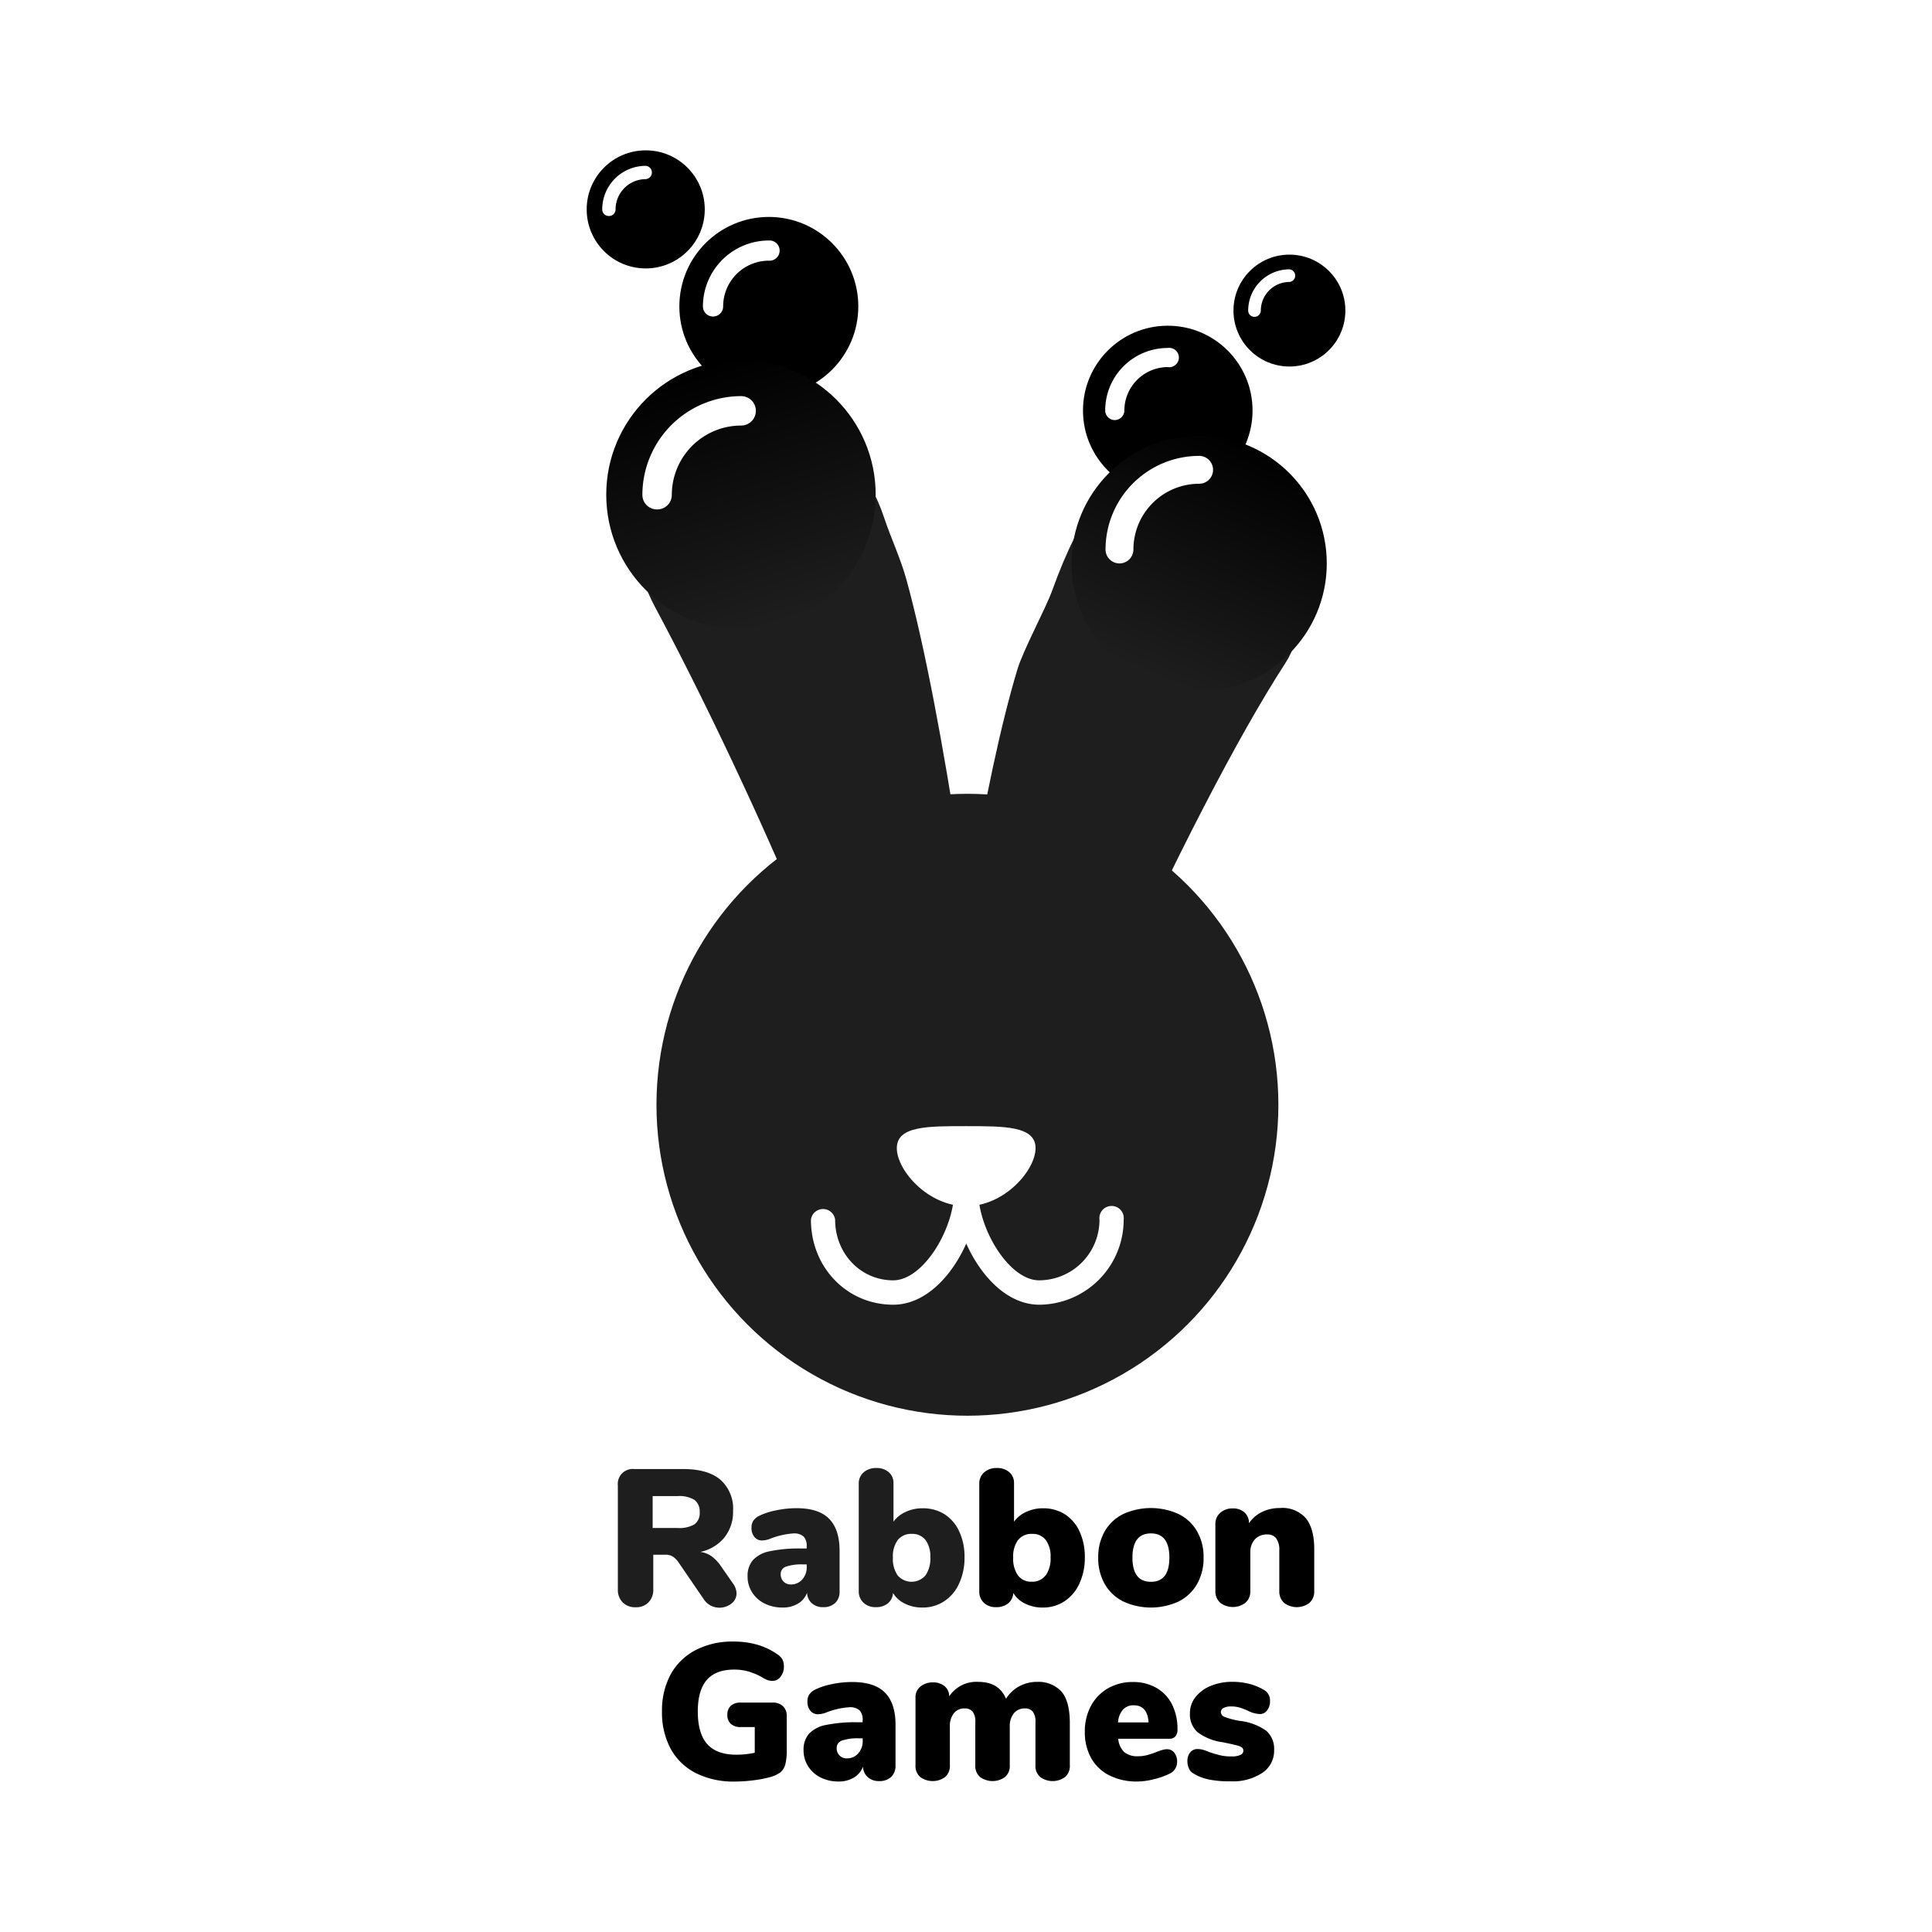 <svg xmlns="http://www.w3.org/2000/svg" xmlns:xlink="http://www.w3.org/1999/xlink" viewBox="0 0 399.25 399.25"><defs><style>.cls-1{fill:#fff;}.cls-2{fill:#1e1e1e;}.cls-3{fill:url(#Dégradé_sans_nom_60);}.cls-4{fill:url(#Dégradé_sans_nom_60-2);}</style><linearGradient id="Dégradé_sans_nom_60" x1="161.41" y1="128.81" x2="144.83" y2="75.64" gradientUnits="userSpaceOnUse"><stop offset="0" stop-color="#1e1e1e"/><stop offset="1"/></linearGradient><linearGradient id="Dégradé_sans_nom_60-2" x1="238.06" y1="139.66" x2="258.45" y2="90.99" xlink:href="#Dégradé_sans_nom_60"/></defs><title>rabbon_1</title><g id="Calque_2" data-name="Calque 2"><g id="Calque_1-2" data-name="Calque 1"><rect class="cls-1" width="399.25" height="399.25"/><circle class="cls-2" cx="199.92" cy="228.3" r="64.26"/><path class="cls-2" d="M198.13,174.87c-3.13-20.14-6.85-40.67-10.81-55.07-1.23-4.48-3.24-8.65-4.63-12.87-12.07-36.55-65.59-15.5-47.3,18.57,9.09,16.94,21.46,42.59,31.68,67.35C176.82,216.49,203.45,209.21,198.13,174.87Z"/><path class="cls-2" d="M200.63,182.32c2.82-16.28,6.11-32.4,9.62-44,1.2-4,5.83-12.53,7.18-16.28,23.89-66.39,62.82-7.48,48.14,15.08C255.66,152.35,242.2,178.8,231,203.5,221.39,224.81,195.12,214.22,200.63,182.32Z"/><circle cx="133.44" cy="43.27" r="12.2"/><circle cx="158.88" cy="63.32" r="18.49"/><path class="cls-1" d="M125.82,44.64a1.37,1.37,0,0,1-1.37-1.37,9,9,0,0,1,9-9,1.38,1.38,0,0,1,0,2.75,6.25,6.25,0,0,0-6.24,6.24A1.37,1.37,0,0,1,125.82,44.64Z"/><circle class="cls-3" cx="153.12" cy="102.23" r="27.84"/><path class="cls-1" d="M135.75,105.27a3,3,0,0,1-3-3,20.43,20.43,0,0,1,20.41-20.41,3,3,0,0,1,0,6.08,14.34,14.34,0,0,0-14.33,14.33A3,3,0,0,1,135.75,105.27Z"/><path class="cls-1" d="M147.35,65.41a2.09,2.09,0,0,1-2.09-2.09A13.64,13.64,0,0,1,158.88,49.7a2.09,2.09,0,1,1,0,4.17,9.45,9.45,0,0,0-9.44,9.45A2.09,2.09,0,0,1,147.35,65.41Z"/><circle cx="241.32" cy="84.83" r="17.52"/><path class="cls-1" d="M230.39,86.81a2,2,0,0,1-2-2,12.92,12.92,0,0,1,12.91-12.9,2,2,0,1,1,0,3.95,9,9,0,0,0-8.95,9A2,2,0,0,1,230.39,86.81Z"/><circle cx="266.46" cy="64.18" r="11.56"/><path class="cls-1" d="M259.24,65.48a1.3,1.3,0,0,1-1.3-1.3,8.53,8.53,0,0,1,8.52-8.52,1.31,1.31,0,0,1,0,2.61,5.92,5.92,0,0,0-5.91,5.91A1.31,1.31,0,0,1,259.24,65.48Z"/><circle class="cls-4" cx="247.8" cy="116.43" r="26.38"/><path class="cls-1" d="M231.34,116.43a2.88,2.88,0,0,1-2.88-2.88A19.37,19.37,0,0,1,247.8,94.21a2.88,2.88,0,0,1,0,5.76,13.59,13.59,0,0,0-13.58,13.58A2.88,2.88,0,0,1,231.34,116.43Z"/><path class="cls-1" d="M214,237.26c0,4.56-6.41,12-14.33,12s-14.34-7.4-14.34-12,6.42-4.54,14.34-4.54S214,232.7,214,237.26Z"/><path class="cls-1" d="M214.78,269.62c-10.22,0-17.62-14-17.62-23.36a2.52,2.52,0,0,1,5,0c0,7.66,6.34,18.32,12.58,18.32a12.51,12.51,0,0,0,12.47-12.53,2.52,2.52,0,1,1,5,0A17.56,17.56,0,0,1,214.78,269.62Z"/><path class="cls-1" d="M184.58,269.62c-9.56,0-17-7.72-17-17.57a2.52,2.52,0,0,1,5,0c0,7,5.27,12.53,12,12.53,6.24,0,12.58-10.66,12.58-18.32a2.52,2.52,0,0,1,5,0C202.2,255.66,194.8,269.62,184.58,269.62Z"/><path class="cls-2" d="M152.21,329.23a2.65,2.65,0,0,1-1.06,2.15,4,4,0,0,1-4.28.42,3.92,3.92,0,0,1-1.44-1.32l-5.22-7.63a4.19,4.19,0,0,0-1.19-1.19,2.76,2.76,0,0,0-1.46-.38H135v7.19a3.64,3.64,0,0,1-1,2.67,3.51,3.51,0,0,1-2.65,1,3.6,3.6,0,0,1-2.67-1,3.64,3.64,0,0,1-1-2.67V307a3.09,3.09,0,0,1,3.41-3.42h10.08c3.43,0,6,.75,7.73,2.23a8,8,0,0,1,2.59,6.45,8.48,8.48,0,0,1-1.77,5.44,8.66,8.66,0,0,1-5,3,5.37,5.37,0,0,1,2.3.88,8.22,8.22,0,0,1,1.95,2.05l2.49,3.58A3.72,3.72,0,0,1,152.21,329.23ZM143.52,315a2.86,2.86,0,0,0,1.07-2.49,3,3,0,0,0-1.07-2.55,6.06,6.06,0,0,0-3.51-.79h-5.14v6.59H140A6.17,6.17,0,0,0,143.52,315Z"/><path class="cls-2" d="M171.31,313.83q2.19,2.19,2.19,6.65v8.39a3.11,3.11,0,0,1-.91,2.39,3.46,3.46,0,0,1-2.51.86,3.31,3.31,0,0,1-2.3-.8,3,3,0,0,1-1-2.17,4.35,4.35,0,0,1-1.89,2.25,6,6,0,0,1-3.17.8,8.1,8.1,0,0,1-3.69-.82,6.41,6.41,0,0,1-2.59-2.29,6,6,0,0,1-.95-3.31,4.94,4.94,0,0,1,1.11-3.39,6.4,6.4,0,0,1,3.51-1.83,29.61,29.61,0,0,1,6.51-.56h1.08v-.48a2.72,2.72,0,0,0-.64-2,3,3,0,0,0-2.17-.63,16,16,0,0,0-4.82,1.13,5.07,5.07,0,0,1-1.56.32,2,2,0,0,1-1.61-.72,2.87,2.87,0,0,1-.6-1.89,2.66,2.66,0,0,1,.36-1.45,3.15,3.15,0,0,1,1.16-1,14,14,0,0,1,3.54-1.16,20.14,20.14,0,0,1,4.17-.45Q169.12,311.64,171.31,313.83Zm-5.52,12.57a3.8,3.8,0,0,0,.92-2.63v-.48h-.64a10.26,10.26,0,0,0-3.66.46,1.59,1.59,0,0,0-1.08,1.55,2.09,2.09,0,0,0,.58,1.52,2,2,0,0,0,1.51.61A3.07,3.07,0,0,0,165.79,326.4Z"/><path class="cls-2" d="M195.14,312.89a8.29,8.29,0,0,1,3.07,3.55,12.25,12.25,0,0,1,1.11,5.36,12.59,12.59,0,0,1-1.11,5.42,8.57,8.57,0,0,1-3.09,3.68,8,8,0,0,1-4.52,1.3,7.92,7.92,0,0,1-3.59-.8,5.73,5.73,0,0,1-2.47-2.21,3,3,0,0,1-1.06,2.15,3.77,3.77,0,0,1-2.47.78,3.54,3.54,0,0,1-2.55-.9,3.16,3.16,0,0,1-1-2.39V306.58a3,3,0,0,1,1-2.31,3.82,3.82,0,0,1,2.65-.9,3.73,3.73,0,0,1,2.53.84,2.87,2.87,0,0,1,1,2.25v8a6.19,6.19,0,0,1,2.47-2,7.91,7.91,0,0,1,3.47-.77A8.3,8.3,0,0,1,195.14,312.89Zm-3.89,12.67a6.06,6.06,0,0,0,1-3.76,5.68,5.68,0,0,0-1-3.57,3.4,3.4,0,0,0-2.83-1.25,3.5,3.5,0,0,0-2.9,1.27,5.71,5.71,0,0,0-1,3.63,5.91,5.91,0,0,0,1,3.7,3.8,3.8,0,0,0,5.71,0Z"/><path d="M232.11,330.94a9.11,9.11,0,0,1-3.81-3.59,10.74,10.74,0,0,1-1.35-5.47,10.61,10.61,0,0,1,1.35-5.44,9,9,0,0,1,3.79-3.55,13.83,13.83,0,0,1,11.49,0,9,9,0,0,1,3.79,3.55,10.61,10.61,0,0,1,1.35,5.44,10.74,10.74,0,0,1-1.35,5.47,9.06,9.06,0,0,1-3.79,3.59,13.68,13.68,0,0,1-11.47,0Zm9.54-9.06q0-5-3.81-5t-3.82,5q0,5,3.82,5T241.65,321.88Z"/><path d="M269.86,313.75c1.15,1.41,1.73,3.54,1.73,6.41v8.67a3.12,3.12,0,0,1-1,2.41,4.31,4.31,0,0,1-5.22,0,3.11,3.11,0,0,1-1-2.41v-8.35a4.16,4.16,0,0,0-.63-2.57,2.19,2.19,0,0,0-1.86-.81,3.31,3.31,0,0,0-2.55,1,3.89,3.89,0,0,0-.95,2.75v7.95a3.11,3.11,0,0,1-1,2.41,4.31,4.31,0,0,1-5.22,0,3.11,3.11,0,0,1-1-2.41V314.94a3,3,0,0,1,1-2.31,3.72,3.72,0,0,1,2.61-.91,3.42,3.42,0,0,1,2.43.85,2.89,2.89,0,0,1,.9,2.21,6.86,6.86,0,0,1,2.69-2.33,8.19,8.19,0,0,1,3.66-.81A6.43,6.43,0,0,1,269.86,313.75Z"/><path d="M161.79,352.58a2.64,2.64,0,0,1,.79,2v7a12,12,0,0,1-.3,3.07,3.17,3.17,0,0,1-1.09,1.67,7,7,0,0,1-2.35,1,24.58,24.58,0,0,1-3.47.62,30.44,30.44,0,0,1-3.56.22,17.33,17.33,0,0,1-8-1.74,12.23,12.23,0,0,1-5.2-5,15.88,15.88,0,0,1-1.81-7.77A15.7,15.7,0,0,1,138.6,346a12.42,12.42,0,0,1,5.14-5,16.37,16.37,0,0,1,7.79-1.77,17.69,17.69,0,0,1,5,.66,14.35,14.35,0,0,1,4.16,2,3.1,3.1,0,0,1,1,1.05,3,3,0,0,1,.3,1.44,3.28,3.28,0,0,1-.68,2.11,2,2,0,0,1-1.64.86,3.07,3.07,0,0,1-1.11-.18,7.27,7.27,0,0,1-1.18-.62,14.21,14.21,0,0,0-2.79-1.16,10.72,10.72,0,0,0-2.84-.37q-3.81,0-5.68,2.13c-1.24,1.42-1.87,3.6-1.87,6.55s.65,5.27,1.95,6.72,3.29,2.19,6,2.19a18.15,18.15,0,0,0,3.82-.4V356.9h-2.89a2.94,2.94,0,0,1-2.05-.66,2.4,2.4,0,0,1-.72-1.87,2.43,2.43,0,0,1,.72-1.87,2.94,2.94,0,0,1,2.05-.66h6.63A2.94,2.94,0,0,1,161.79,352.58Z"/><path d="M182.87,349.77q2.19,2.19,2.19,6.65v8.39a3.14,3.14,0,0,1-.9,2.39,3.46,3.46,0,0,1-2.51.86,3.32,3.32,0,0,1-2.31-.8,3,3,0,0,1-1-2.17,4.45,4.45,0,0,1-1.89,2.25,6,6,0,0,1-3.17.81,8.15,8.15,0,0,1-3.7-.83A6.47,6.47,0,0,1,167,365a6,6,0,0,1-.94-3.31,5,5,0,0,1,1.1-3.39,6.43,6.43,0,0,1,3.52-1.83,29.45,29.45,0,0,1,6.5-.56h1.09v-.48a2.72,2.72,0,0,0-.65-2,3,3,0,0,0-2.16-.62,15.86,15.86,0,0,0-4.82,1.12,5.07,5.07,0,0,1-1.57.32,2,2,0,0,1-1.61-.72,2.86,2.86,0,0,1-.6-1.89,2.66,2.66,0,0,1,.36-1.45,3.2,3.2,0,0,1,1.17-1,13.9,13.9,0,0,1,3.53-1.16,20.14,20.14,0,0,1,4.18-.44C179.16,347.59,181.42,348.31,182.87,349.77Zm-5.52,12.57a3.76,3.76,0,0,0,.93-2.63v-.48h-.65a10.16,10.16,0,0,0-3.65.46,1.59,1.59,0,0,0-1.08,1.55,2.09,2.09,0,0,0,.58,1.52,2,2,0,0,0,1.5.61A3,3,0,0,0,177.35,362.34Z"/><path d="M219.32,349.53q1.76,2,1.76,6.57v8.67a3,3,0,0,1-1,2.47,4.37,4.37,0,0,1-5.1,0,3,3,0,0,1-1-2.47v-8.83a3.42,3.42,0,0,0-.57-2.25,2,2,0,0,0-1.64-.64,2.78,2.78,0,0,0-2.25,1,4.19,4.19,0,0,0-.85,2.77v7.95a3,3,0,0,1-1,2.47,4.41,4.41,0,0,1-5.12,0,3,3,0,0,1-1-2.47v-8.83a3.49,3.49,0,0,0-.56-2.25,2.08,2.08,0,0,0-1.65-.64,2.73,2.73,0,0,0-2.23,1,4.24,4.24,0,0,0-.82,2.77v7.95a3,3,0,0,1-1,2.47,4.37,4.37,0,0,1-5.1,0,3,3,0,0,1-1-2.47V350.88a2.83,2.83,0,0,1,1.06-2.39,4,4,0,0,1,2.55-.82,3.65,3.65,0,0,1,2.35.74,2.68,2.68,0,0,1,1,2.15,6.72,6.72,0,0,1,6-3c2.86,0,4.78,1.16,5.74,3.49a7.4,7.4,0,0,1,2.69-2.55,7.7,7.7,0,0,1,3.82-.94A6.42,6.42,0,0,1,219.32,349.53Z"/><path d="M242.67,362.2a2.9,2.9,0,0,1,.58,1.89,2.65,2.65,0,0,1-1.57,2.45,15.35,15.35,0,0,1-3.23,1.14,14.28,14.28,0,0,1-3.43.47,12.49,12.49,0,0,1-5.74-1.25,8.82,8.82,0,0,1-3.78-3.57,10.94,10.94,0,0,1-1.32-5.47,11.09,11.09,0,0,1,1.26-5.32,9.12,9.12,0,0,1,3.53-3.65,10.1,10.1,0,0,1,5.12-1.3,9.57,9.57,0,0,1,4.86,1.2,8.2,8.2,0,0,1,3.24,3.41,11.17,11.17,0,0,1,1.14,5.18,2.18,2.18,0,0,1-.42,1.43,1.53,1.53,0,0,1-1.23.5h-10.6a4.41,4.41,0,0,0,1.25,2.77,4.22,4.22,0,0,0,2.85.85,7.21,7.21,0,0,0,1.85-.23,15.74,15.74,0,0,0,1.88-.62c.4-.16.8-.3,1.19-.42a3.62,3.62,0,0,1,1.06-.18A1.85,1.85,0,0,1,242.67,362.2Zm-10.62-8.89a4.31,4.31,0,0,0-1,2.63h6.31q-.24-3.54-3.06-3.54A2.9,2.9,0,0,0,232.05,353.31Z"/><path d="M249.84,367.74a9.88,9.88,0,0,1-3.26-1.28,2,2,0,0,1-.88-1,3.5,3.5,0,0,1-.32-1.53,2.71,2.71,0,0,1,.58-1.79,1.83,1.83,0,0,1,1.47-.7,4.46,4.46,0,0,1,1.12.14,10.44,10.44,0,0,1,1.29.46c.85.3,1.61.52,2.26.68a10.34,10.34,0,0,0,2.51.25,4,4,0,0,0,1.71-.31.92.92,0,0,0,.62-.86.83.83,0,0,0-.3-.68,3.19,3.19,0,0,0-1.14-.46c-.56-.15-1.52-.36-2.85-.63a11,11,0,0,1-5.16-2.06,4.93,4.93,0,0,1-1.59-3.92,5.33,5.33,0,0,1,1.14-3.33,7.63,7.63,0,0,1,3.16-2.33,11.48,11.48,0,0,1,4.49-.84,13.75,13.75,0,0,1,3.52.44,11.19,11.19,0,0,1,3,1.24,2.49,2.49,0,0,1,1.24,2.33,3,3,0,0,1-.6,1.89,1.81,1.81,0,0,1-1.48.76,6.07,6.07,0,0,1-2.49-.68,12.15,12.15,0,0,0-1.71-.66,6.09,6.09,0,0,0-1.75-.23,3.19,3.19,0,0,0-1.56.31.92.92,0,0,0-.56.86,1.11,1.11,0,0,0,.78,1,16.17,16.17,0,0,0,3.11.81,11.66,11.66,0,0,1,5.5,2.06,5,5,0,0,1,1.61,4,5.48,5.48,0,0,1-2.43,4.68,11,11,0,0,1-6.53,1.75A21.49,21.49,0,0,1,249.84,367.74Z"/><path d="M220,312.89a8.29,8.29,0,0,1,3.07,3.55,12.25,12.25,0,0,1,1.11,5.36,12.59,12.59,0,0,1-1.11,5.42,8.57,8.57,0,0,1-3.09,3.68,8,8,0,0,1-4.52,1.3,7.92,7.92,0,0,1-3.59-.8,5.68,5.68,0,0,1-2.47-2.21,3,3,0,0,1-1.06,2.15,3.78,3.78,0,0,1-2.48.78,3.5,3.5,0,0,1-2.54-.9,3.16,3.16,0,0,1-.95-2.39V306.58a3,3,0,0,1,1-2.31,3.8,3.8,0,0,1,2.65-.9,3.73,3.73,0,0,1,2.53.84,2.87,2.87,0,0,1,1,2.25v8a6.19,6.19,0,0,1,2.47-2,7.88,7.88,0,0,1,3.47-.77A8.3,8.3,0,0,1,220,312.89Zm-3.9,12.67a6.06,6.06,0,0,0,1-3.76,5.62,5.62,0,0,0-1-3.57,3.39,3.39,0,0,0-2.83-1.25,3.5,3.5,0,0,0-2.89,1.27,5.71,5.71,0,0,0-1,3.63,5.91,5.91,0,0,0,1,3.7,3.39,3.39,0,0,0,2.85,1.28A3.36,3.36,0,0,0,216.06,325.56Z"/></g></g></svg>